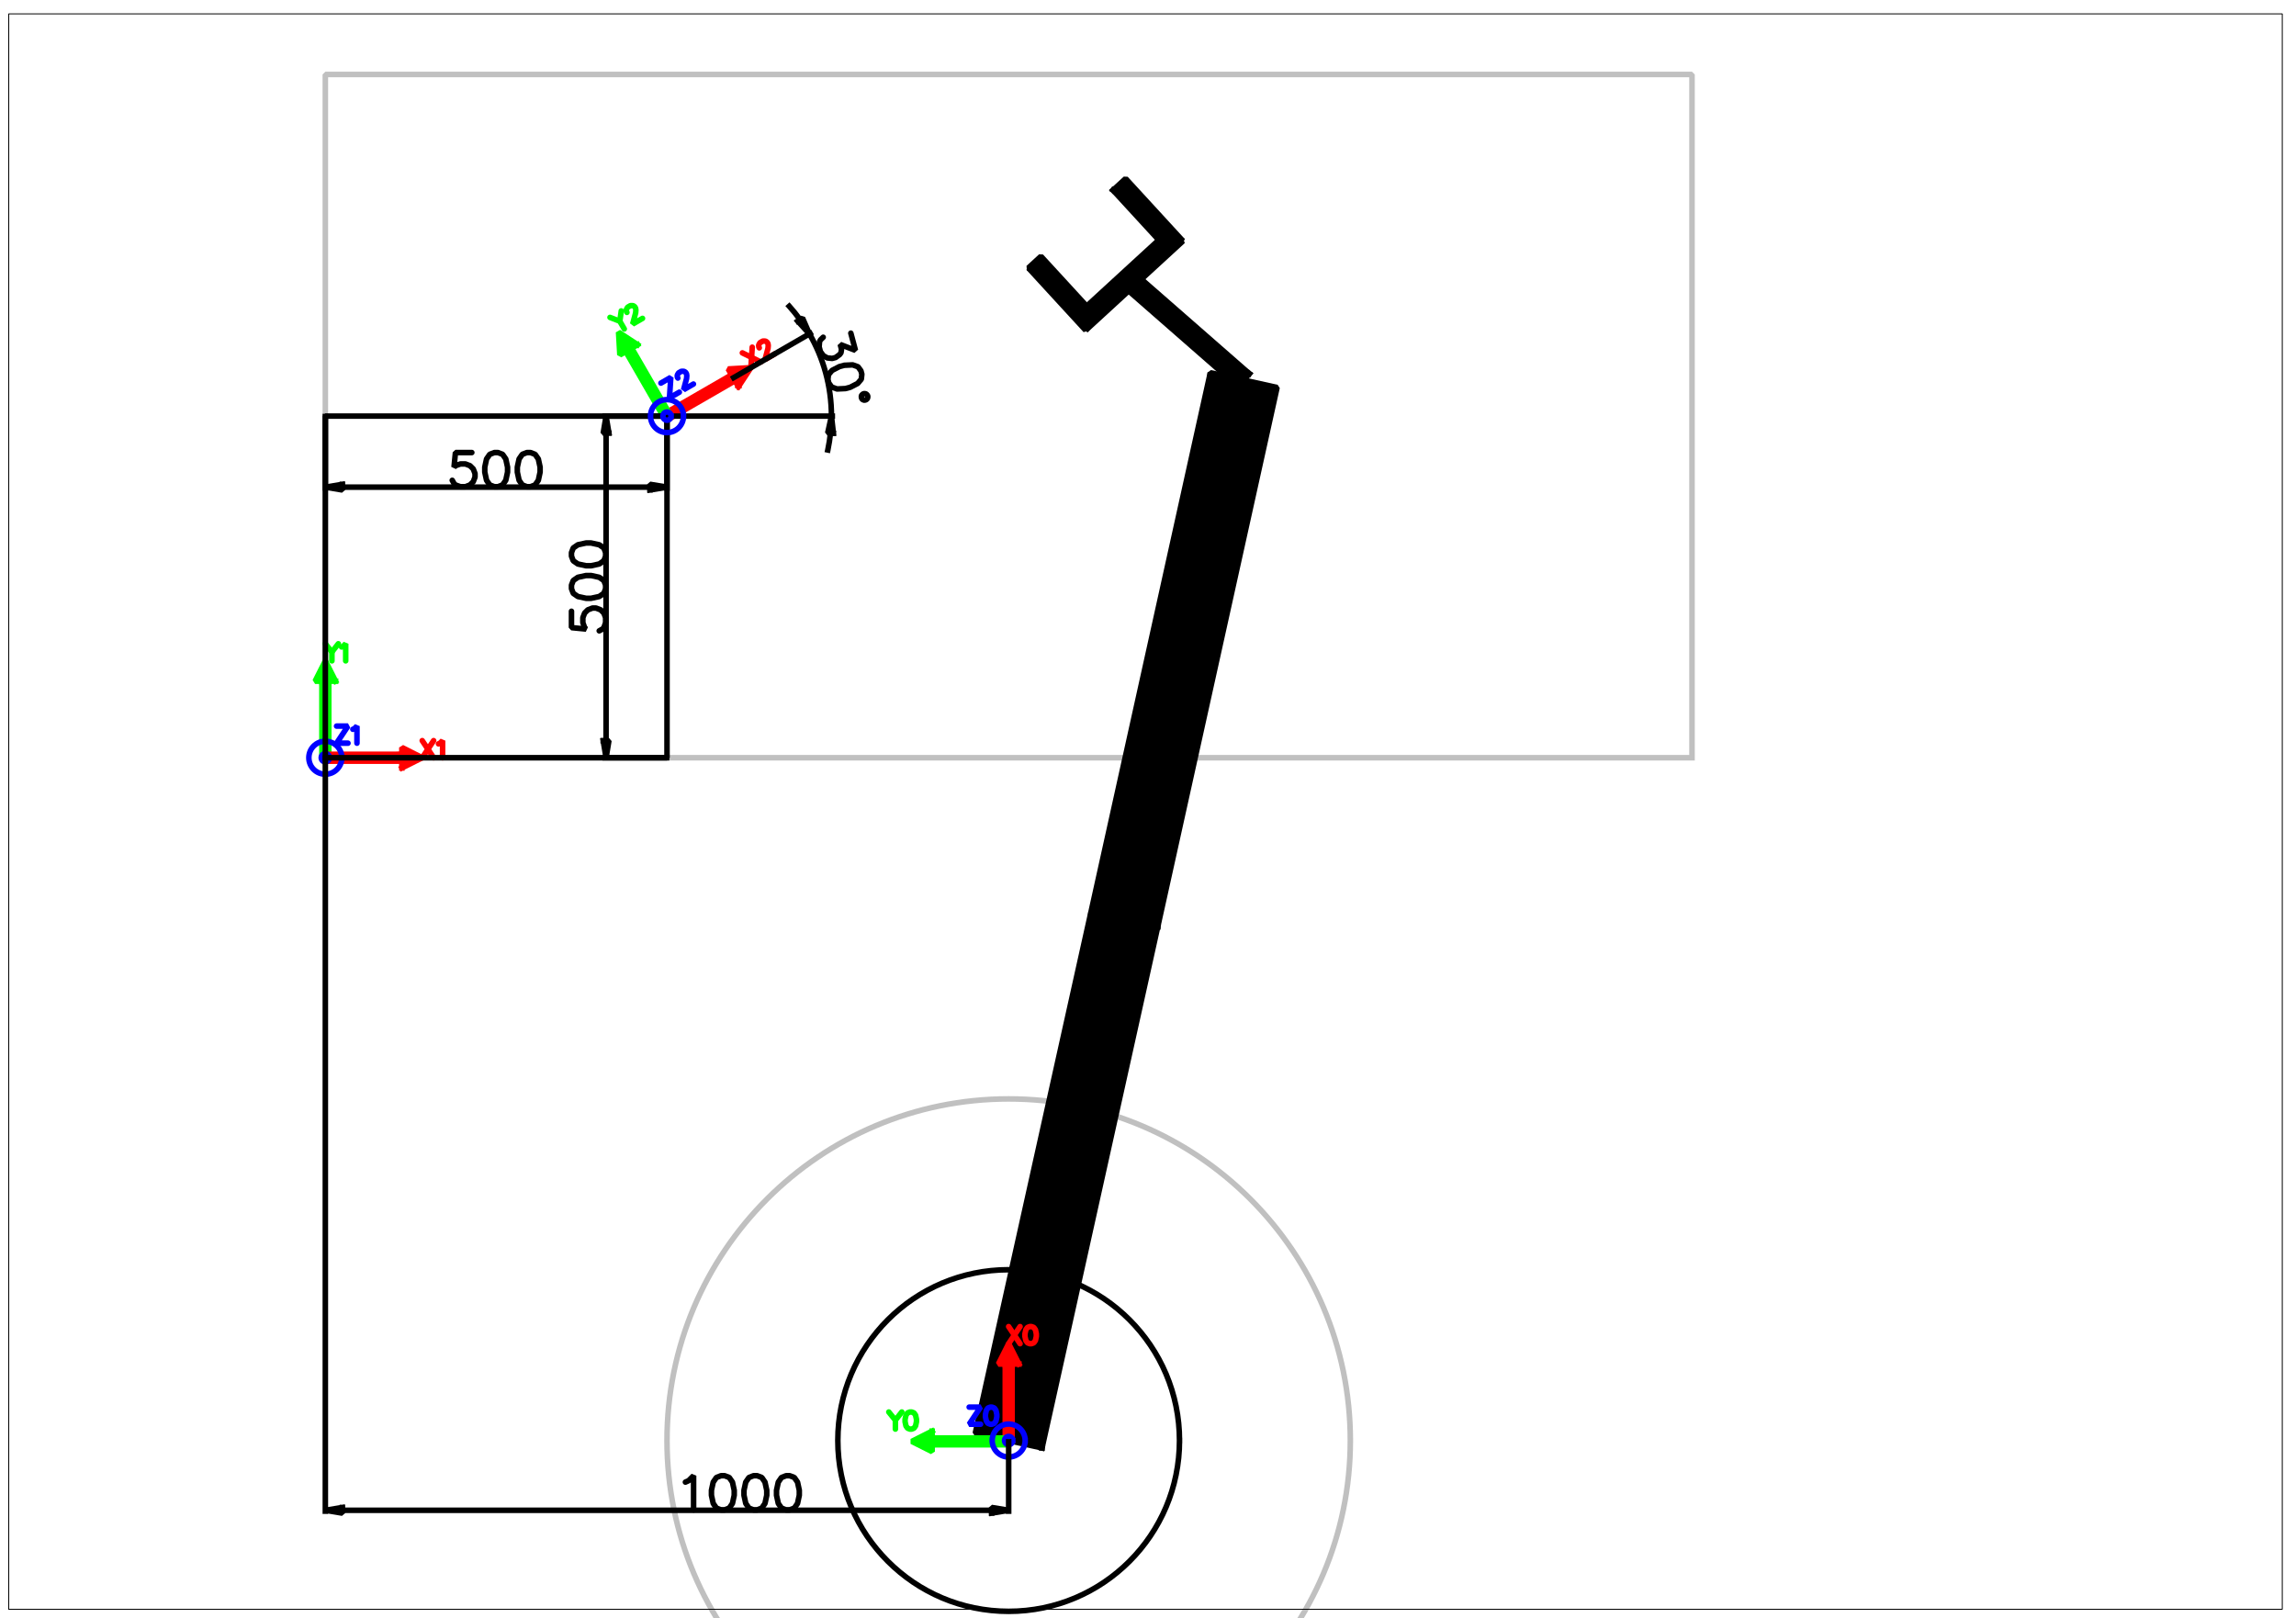 <?xml version="1.0" encoding="UTF-8" standalone="no"?>
<svg width="209.973mm" height="147.997mm"
 viewBox="0 0 2480 1748"
 xmlns="http://www.w3.org/2000/svg" xmlns:xlink="http://www.w3.org/1999/xlink"  version="1.2" baseProfile="tiny">
<title>Qt SVG Document</title>
<desc>Generated with Qt</desc>
<defs>
</defs>
<g fill="none" stroke="black" stroke-width="1" fill-rule="evenodd" stroke-linecap="square" stroke-linejoin="bevel" >

<g fill="none" stroke="#000000" stroke-opacity="1" stroke-width="1" stroke-linecap="square" stroke-linejoin="bevel" transform="matrix(1,0,0,1,0,0)"
font-family="Sans" font-size="41.667" font-weight="400" font-style="normal" 
>
</g>

<g fill="#ffffff" fill-opacity="1" stroke="none" transform="matrix(1,0,0,1,0,0)"
font-family="Sans" font-size="41.667" font-weight="400" font-style="normal" 
>
<path vector-effect="none" fill-rule="evenodd" d="M0,0 L2480,0 L2480,1748 L0,1748 L0,0"/>
</g>

<g fill="none" stroke="#000000" stroke-opacity="1" stroke-width="1" stroke-linecap="square" stroke-linejoin="bevel" transform="matrix(1,0,0,1,0,0)"
font-family="Sans" font-size="41.667" font-weight="400" font-style="normal" 
>
</g>

<g fill="#000000" fill-opacity="1" stroke="#000000" stroke-opacity="1" stroke-width="1" stroke-linecap="butt" stroke-linejoin="miter" stroke-miterlimit="2" transform="matrix(1,0,0,1,0,0)"
font-family="Sans" font-size="41.667" font-weight="400" font-style="normal" 
>
</g>

<g fill="#c0c0c0" fill-opacity="1" stroke="#c0c0c0" stroke-opacity="1" stroke-width="6" stroke-linecap="square" stroke-linejoin="bevel" transform="matrix(1,0,0,1,0,0)"
font-family="Sans" font-size="41.667" font-weight="400" font-style="normal" 
>
<polyline fill="none" vector-effect="none" points="1827.6,818.559 351.408,818.559 351.408,80.463 1827.6,80.463 1827.6,818.559 " />
</g>

<g fill="#00ff00" fill-opacity="1" stroke="#00ff00" stroke-opacity="1" stroke-width="6" stroke-linecap="round" stroke-linejoin="bevel" transform="matrix(1,0,0,1,0,0)"
font-family="Sans" font-size="41.667" font-weight="400" font-style="normal" 
>
<polyline fill="none" vector-effect="none" points="351.408,695.452 358.52,704.294 358.52,713.904 " />
<polyline fill="none" vector-effect="none" points="358.52,704.294 365.44,695.452 " />
<polyline fill="none" vector-effect="none" points="368.982,698.912 370.712,698.143 373.403,695.452 373.403,713.904 " />
</g>

<g fill="#ff0000" fill-opacity="1" stroke="#ff0000" stroke-opacity="1" stroke-width="6" stroke-linecap="round" stroke-linejoin="bevel" transform="matrix(1,0,0,1,0,0)"
font-family="Sans" font-size="41.667" font-weight="400" font-style="normal" 
>
<polyline fill="none" vector-effect="none" points="456.062,818.559 468.364,800.106 " />
<polyline fill="none" vector-effect="none" points="456.062,800.106 468.364,818.559 " />
<polyline fill="none" vector-effect="none" points="473.636,803.566 475.366,802.797 478.057,800.106 478.057,818.559 " />
</g>

<g fill="#00ff00" fill-opacity="1" stroke="#00ff00" stroke-opacity="1" stroke-width="6" stroke-linecap="square" stroke-linejoin="bevel" transform="matrix(1,0,0,1,0,0)"
font-family="Sans" font-size="41.667" font-weight="400" font-style="normal" 
>
<path vector-effect="none" fill-rule="evenodd" d="M355.099,818.559 L347.718,818.559 L347.718,735.894 L355.099,818.559"/>
<path vector-effect="none" fill-rule="evenodd" d="M355.099,818.559 L347.718,735.894 L355.099,735.894 L355.099,818.559"/>
<path vector-effect="none" fill-rule="evenodd" d="M362.48,735.894 L340.337,735.894 L351.408,713.904 L362.48,735.894"/>
</g>

<g fill="#ff0000" fill-opacity="1" stroke="#ff0000" stroke-opacity="1" stroke-width="6" stroke-linecap="square" stroke-linejoin="bevel" transform="matrix(1,0,0,1,0,0)"
font-family="Sans" font-size="41.667" font-weight="400" font-style="normal" 
>
<path vector-effect="none" fill-rule="evenodd" d="M351.408,822.249 L351.408,814.868 L434.073,814.868 L351.408,822.249"/>
<path vector-effect="none" fill-rule="evenodd" d="M351.408,822.249 L434.073,814.868 L434.073,822.249 L351.408,822.249"/>
<path vector-effect="none" fill-rule="evenodd" d="M434.073,829.63 L434.073,807.487 L456.062,818.559 L434.073,829.63"/>
</g>

<g fill="#0000ff" fill-opacity="1" stroke="#0000ff" stroke-opacity="1" stroke-width="6" stroke-linecap="square" stroke-linejoin="bevel" transform="matrix(1,0,0,1,0,0)"
font-family="Sans" font-size="41.667" font-weight="400" font-style="normal" 
>
</g>

<g fill="none" stroke="#0000ff" stroke-opacity="1" stroke-width="6" stroke-linecap="square" stroke-linejoin="bevel" transform="matrix(1,0,0,1,351.408,818.559)"
font-family="Sans" font-size="41.667" font-weight="400" font-style="normal" 
>
<path vector-effect="none" fill-rule="evenodd" d="M17.808,0 C17.808,-9.835 9.835,-17.808 0,-17.808 C-9.835,-17.808 -17.808,-9.835 -17.808,0 C-17.808,9.835 -9.835,17.808 0,17.808 C9.835,17.808 17.808,9.835 17.808,0 "/>
</g>

<g fill="#0000ff" fill-opacity="1" stroke="#0000ff" stroke-opacity="1" stroke-width="6" stroke-linecap="square" stroke-linejoin="bevel" transform="matrix(1,0,0,1,0,0)"
font-family="Sans" font-size="41.667" font-weight="400" font-style="normal" 
>
</g>

<g fill="none" stroke="#0000ff" stroke-opacity="1" stroke-width="6" stroke-linecap="square" stroke-linejoin="bevel" transform="matrix(1,0,0,1,351.408,818.559)"
font-family="Sans" font-size="41.667" font-weight="400" font-style="normal" 
>
<path vector-effect="none" fill-rule="evenodd" d="M4.452,0 C4.452,-2.459 2.459,-4.452 0,-4.452 C-2.459,-4.452 -4.452,-2.459 -4.452,0 C-4.452,2.459 -2.459,4.452 0,4.452 C2.459,4.452 4.452,2.459 4.452,0 "/>
</g>

<g fill="#0000ff" fill-opacity="1" stroke="#0000ff" stroke-opacity="1" stroke-width="6" stroke-linecap="square" stroke-linejoin="bevel" transform="matrix(1,0,0,1,0,0)"
font-family="Sans" font-size="41.667" font-weight="400" font-style="normal" 
>
</g>

<g fill="#0000ff" fill-opacity="1" stroke="#0000ff" stroke-opacity="1" stroke-width="6" stroke-linecap="round" stroke-linejoin="bevel" transform="matrix(1,0,0,1,0,0)"
font-family="Sans" font-size="41.667" font-weight="400" font-style="normal" 
>
<polyline fill="none" vector-effect="none" points="363.57,784.396 375.872,784.396 363.57,802.848 375.872,802.848 " />
<polyline fill="none" vector-effect="none" points="381.144,787.855 382.874,787.087 385.565,784.396 385.565,802.848 " />
</g>

<g fill="#c0c0c0" fill-opacity="1" stroke="#c0c0c0" stroke-opacity="1" stroke-width="6" stroke-linecap="square" stroke-linejoin="bevel" transform="matrix(1,0,0,1,0,0)"
font-family="Sans" font-size="41.667" font-weight="400" font-style="normal" 
>
</g>

<g fill="none" stroke="#c0c0c0" stroke-opacity="1" stroke-width="6" stroke-linecap="square" stroke-linejoin="bevel" transform="matrix(1,0,0,1,1089.5,1556.19)"
font-family="Sans" font-size="41.667" font-weight="400" font-style="normal" 
>
<path vector-effect="none" fill-rule="evenodd" d="M369.048,0 C369.048,-203.819 203.819,-369.048 0,-369.048 C-203.819,-369.048 -369.048,-203.819 -369.048,0 C-369.048,203.819 -203.819,369.048 0,369.048 C203.819,369.048 369.048,203.819 369.048,0 "/>
</g>

<g fill="#c0c0c0" fill-opacity="1" stroke="#c0c0c0" stroke-opacity="1" stroke-width="6" stroke-linecap="square" stroke-linejoin="bevel" transform="matrix(1,0,0,1,0,0)"
font-family="Sans" font-size="41.667" font-weight="400" font-style="normal" 
>
</g>

<g fill="#000000" fill-opacity="1" stroke="#000000" stroke-opacity="1" stroke-width="6" stroke-linecap="square" stroke-linejoin="bevel" transform="matrix(1,0,0,1,0,0)"
font-family="Sans" font-size="41.667" font-weight="400" font-style="normal" 
>
</g>

<g fill="none" stroke="#000000" stroke-opacity="1" stroke-width="6" stroke-linecap="square" stroke-linejoin="bevel" transform="matrix(1,0,0,1,1089.5,1556.19)"
font-family="Sans" font-size="41.667" font-weight="400" font-style="normal" 
>
<path vector-effect="none" fill-rule="evenodd" d="M184.524,0 C184.524,-101.91 101.91,-184.524 0,-184.524 C-101.91,-184.524 -184.524,-101.91 -184.524,0 C-184.524,101.91 -101.91,184.524 0,184.524 C101.91,184.524 184.524,101.91 184.524,0 "/>
</g>

<g fill="#000000" fill-opacity="1" stroke="#000000" stroke-opacity="1" stroke-width="6" stroke-linecap="square" stroke-linejoin="bevel" transform="matrix(1,0,0,1,0,0)"
font-family="Sans" font-size="41.667" font-weight="400" font-style="normal" 
>
<path vector-effect="none" fill-rule="evenodd" d="M1125.53,1564.19 L1053.48,1548.19 L1178.47,985.125 L1125.53,1564.19"/>
<path vector-effect="none" fill-rule="evenodd" d="M1125.53,1564.19 L1178.47,985.125 L1250.52,1001.12 L1125.53,1564.19"/>
<path vector-effect="none" fill-rule="evenodd" d="M1250.53,1001.1 L1178.46,985.149 L1307.34,402.671 L1250.53,1001.1"/>
<path vector-effect="none" fill-rule="evenodd" d="M1250.53,1001.1 L1307.34,402.671 L1379.41,418.617 L1250.53,1001.1"/>
</g>

<g fill="#ff0000" fill-opacity="1" stroke="#ff0000" stroke-opacity="1" stroke-width="6" stroke-linecap="round" stroke-linejoin="bevel" transform="matrix(1,0,0,1,0,0)"
font-family="Sans" font-size="41.667" font-weight="400" font-style="normal" 
>
<polyline fill="none" vector-effect="none" points="1089.5,1451.54 1101.8,1433.09 " />
<polyline fill="none" vector-effect="none" points="1089.5,1433.09 1101.8,1451.54 " />
<polyline fill="none" vector-effect="none" points="1112.27,1451.54 1114.19,1451.54 1116.69,1450.58 1118.42,1448.08 1119.38,1443.66 1119.38,1440.97 1118.42,1436.55 1116.69,1434.05 1114.19,1433.09 1112.27,1433.09 1109.77,1434.05 1108.04,1436.55 1107.08,1440.97 1107.08,1443.66 1108.04,1448.08 1109.77,1450.58 1112.27,1451.54 " />
</g>

<g fill="#00ff00" fill-opacity="1" stroke="#00ff00" stroke-opacity="1" stroke-width="6" stroke-linecap="round" stroke-linejoin="bevel" transform="matrix(1,0,0,1,0,0)"
font-family="Sans" font-size="41.667" font-weight="400" font-style="normal" 
>
<polyline fill="none" vector-effect="none" points="960.036,1525.38 967.147,1534.22 967.147,1543.83 " />
<polyline fill="none" vector-effect="none" points="967.147,1534.22 974.067,1525.38 " />
<polyline fill="none" vector-effect="none" points="982.799,1543.83 984.721,1543.83 987.22,1542.87 988.95,1540.37 989.911,1535.95 989.911,1533.26 988.95,1528.84 987.22,1526.34 984.721,1525.38 982.799,1525.38 980.3,1526.34 978.57,1528.84 977.609,1533.26 977.609,1535.95 978.57,1540.37 980.3,1542.87 982.799,1543.83 " />
</g>

<g fill="#ff0000" fill-opacity="1" stroke="#ff0000" stroke-opacity="1" stroke-width="6" stroke-linecap="square" stroke-linejoin="bevel" transform="matrix(1,0,0,1,0,0)"
font-family="Sans" font-size="41.667" font-weight="400" font-style="normal" 
>
<path vector-effect="none" fill-rule="evenodd" d="M1093.19,1556.19 L1085.81,1556.19 L1085.81,1473.53 L1093.19,1556.19"/>
<path vector-effect="none" fill-rule="evenodd" d="M1093.19,1556.19 L1085.81,1473.53 L1093.19,1473.53 L1093.19,1556.19"/>
<path vector-effect="none" fill-rule="evenodd" d="M1100.57,1473.53 L1078.43,1473.53 L1089.5,1451.54 L1100.57,1473.53"/>
</g>

<g fill="#00ff00" fill-opacity="1" stroke="#00ff00" stroke-opacity="1" stroke-width="6" stroke-linecap="square" stroke-linejoin="bevel" transform="matrix(1,0,0,1,0,0)"
font-family="Sans" font-size="41.667" font-weight="400" font-style="normal" 
>
<path vector-effect="none" fill-rule="evenodd" d="M1089.5,1553.42 L1089.5,1560.81 L1006.84,1560.81 L1089.5,1553.42"/>
<path vector-effect="none" fill-rule="evenodd" d="M1089.5,1553.42 L1006.84,1560.81 L1006.84,1553.42 L1089.5,1553.42"/>
<path vector-effect="none" fill-rule="evenodd" d="M1006.84,1546.04 L1006.84,1568.19 L984.849,1557.12 L1006.84,1546.04"/>
</g>

<g fill="#0000ff" fill-opacity="1" stroke="#0000ff" stroke-opacity="1" stroke-width="6" stroke-linecap="square" stroke-linejoin="bevel" transform="matrix(1,0,0,1,0,0)"
font-family="Sans" font-size="41.667" font-weight="400" font-style="normal" 
>
</g>

<g fill="none" stroke="#0000ff" stroke-opacity="1" stroke-width="6" stroke-linecap="square" stroke-linejoin="bevel" transform="matrix(1,0,0,1,1089.5,1556.19)"
font-family="Sans" font-size="41.667" font-weight="400" font-style="normal" 
>
<path vector-effect="none" fill-rule="evenodd" d="M17.808,0 C17.808,-9.835 9.835,-17.808 0,-17.808 C-9.835,-17.808 -17.808,-9.835 -17.808,0 C-17.808,9.835 -9.835,17.808 0,17.808 C9.835,17.808 17.808,9.835 17.808,0 "/>
</g>

<g fill="#0000ff" fill-opacity="1" stroke="#0000ff" stroke-opacity="1" stroke-width="6" stroke-linecap="square" stroke-linejoin="bevel" transform="matrix(1,0,0,1,0,0)"
font-family="Sans" font-size="41.667" font-weight="400" font-style="normal" 
>
</g>

<g fill="none" stroke="#0000ff" stroke-opacity="1" stroke-width="6" stroke-linecap="square" stroke-linejoin="bevel" transform="matrix(1,0,0,1,1089.5,1556.19)"
font-family="Sans" font-size="41.667" font-weight="400" font-style="normal" 
>
<path vector-effect="none" fill-rule="evenodd" d="M4.452,0 C4.452,-2.459 2.459,-4.452 0,-4.452 C-2.459,-4.452 -4.452,-2.459 -4.452,0 C-4.452,2.459 -2.459,4.452 0,4.452 C2.459,4.452 4.452,2.459 4.452,0 "/>
</g>

<g fill="#0000ff" fill-opacity="1" stroke="#0000ff" stroke-opacity="1" stroke-width="6" stroke-linecap="square" stroke-linejoin="bevel" transform="matrix(1,0,0,1,0,0)"
font-family="Sans" font-size="41.667" font-weight="400" font-style="normal" 
>
</g>

<g fill="#0000ff" fill-opacity="1" stroke="#0000ff" stroke-opacity="1" stroke-width="6" stroke-linecap="round" stroke-linejoin="bevel" transform="matrix(1,0,0,1,0,0)"
font-family="Sans" font-size="41.667" font-weight="400" font-style="normal" 
>
<polyline fill="none" vector-effect="none" points="1046.85,1520.11 1059.15,1520.11 1046.85,1538.56 1059.15,1538.56 " />
<polyline fill="none" vector-effect="none" points="1069.61,1538.56 1071.53,1538.56 1074.03,1537.6 1075.76,1535.1 1076.72,1530.68 1076.72,1527.99 1075.76,1523.57 1074.03,1521.07 1071.53,1520.11 1069.61,1520.11 1067.11,1521.07 1065.38,1523.57 1064.42,1527.99 1064.42,1530.68 1065.38,1535.1 1067.11,1537.6 1069.61,1538.56 " />
</g>

<g fill="#000000" fill-opacity="1" stroke="#000000" stroke-opacity="1" stroke-width="6" stroke-linecap="square" stroke-linejoin="bevel" transform="matrix(1,0,0,1,0,0)"
font-family="Sans" font-size="41.667" font-weight="400" font-style="normal" 
>
<path vector-effect="none" fill-rule="evenodd" d="M1349.45,403.7 L1337.3,417.588 L1212.89,308.752 L1349.45,403.7"/>
<path vector-effect="none" fill-rule="evenodd" d="M1349.45,403.7 L1212.89,308.752 L1225.04,294.864 L1349.45,403.7"/>
<path vector-effect="none" fill-rule="evenodd" d="M1202.24,205.456 L1215.84,192.976 L1277.73,260.381 L1202.24,205.456"/>
<path vector-effect="none" fill-rule="evenodd" d="M1202.24,205.456 L1277.73,260.381 L1251.66,259.269 L1202.24,205.456"/>
<path vector-effect="none" fill-rule="evenodd" d="M1251.66,259.269 L1277.73,260.381 L1172.69,356.826 L1251.66,259.269"/>
<path vector-effect="none" fill-rule="evenodd" d="M1251.66,259.269 L1172.69,356.826 L1173.8,330.754 L1251.66,259.269"/>
<path vector-effect="none" fill-rule="evenodd" d="M1173.8,330.754 L1172.69,356.826 L1110.8,289.42 L1173.8,330.754"/>
<path vector-effect="none" fill-rule="evenodd" d="M1173.8,330.754 L1110.8,289.42 L1124.39,276.94 L1173.8,330.754"/>
</g>

<g fill="#ff0000" fill-opacity="1" stroke="#ff0000" stroke-opacity="1" stroke-width="6" stroke-linecap="square" stroke-linejoin="bevel" transform="matrix(1,0,0,1,0,0)"
font-family="Sans" font-size="41.667" font-weight="400" font-style="normal" 
>
<path vector-effect="none" fill-rule="evenodd" d="M722.301,452.707 L718.61,446.315 L790.2,404.983 L722.301,452.707"/>
<path vector-effect="none" fill-rule="evenodd" d="M722.301,452.707 L790.2,404.983 L793.891,411.375 L722.301,452.707"/>
<path vector-effect="none" fill-rule="evenodd" d="M797.581,417.767 L786.51,398.59 L811.089,397.184 L797.581,417.767"/>
</g>

<g fill="#00ff00" fill-opacity="1" stroke="#00ff00" stroke-opacity="1" stroke-width="6" stroke-linecap="square" stroke-linejoin="bevel" transform="matrix(1,0,0,1,0,0)"
font-family="Sans" font-size="41.667" font-weight="400" font-style="normal" 
>
<path vector-effect="none" fill-rule="evenodd" d="M723.652,447.666 L717.26,451.356 L675.927,379.766 L723.652,447.666"/>
<path vector-effect="none" fill-rule="evenodd" d="M723.652,447.666 L675.927,379.766 L682.319,376.076 L723.652,447.666"/>
<path vector-effect="none" fill-rule="evenodd" d="M688.711,372.385 L669.535,383.457 L668.129,358.878 L688.711,372.385"/>
</g>

<g fill="#00ff00" fill-opacity="1" stroke="#00ff00" stroke-opacity="1" stroke-width="6" stroke-linecap="round" stroke-linejoin="bevel" transform="matrix(1,0,0,1,0,0)"
font-family="Sans" font-size="41.667" font-weight="400" font-style="normal" 
>
<polyline fill="none" vector-effect="none" points="658.902,342.898 669.482,346.999 674.288,355.322 " />
<polyline fill="none" vector-effect="none" points="669.482,346.999 671.054,335.882 " />
<polyline fill="none" vector-effect="none" points="677.164,337.459 676.684,336.626 676.485,334.744 676.933,333.598 677.95,331.9 680.947,330.17 682.925,330.138 684.142,330.323 685.673,331.437 686.538,332.935 686.833,334.984 686.584,338.013 683.348,350.091 694.001,343.94 " />
</g>

<g fill="#ff0000" fill-opacity="1" stroke="#ff0000" stroke-opacity="1" stroke-width="6" stroke-linecap="round" stroke-linejoin="bevel" transform="matrix(1,0,0,1,0,0)"
font-family="Sans" font-size="41.667" font-weight="400" font-style="normal" 
>
<polyline fill="none" vector-effect="none" points="811.089,397.184 812.516,375.053 " />
<polyline fill="none" vector-effect="none" points="801.863,381.204 821.742,391.033 " />
<polyline fill="none" vector-effect="none" points="820.125,375.765 819.644,374.933 819.445,373.05 819.893,371.904 820.911,370.206 823.907,368.476 825.886,368.444 827.102,368.629 828.633,369.743 829.498,371.241 829.793,373.29 829.545,376.319 826.308,388.397 836.962,382.246 " />
</g>

<g fill="#0000ff" fill-opacity="1" stroke="#0000ff" stroke-opacity="1" stroke-width="6" stroke-linecap="round" stroke-linejoin="bevel" transform="matrix(1,0,0,1,0,0)"
font-family="Sans" font-size="41.667" font-weight="400" font-style="normal" 
>
<polyline fill="none" vector-effect="none" points="713.907,413.844 724.56,407.693 723.133,429.824 733.786,423.673 " />
<polyline fill="none" vector-effect="none" points="732.169,408.405 731.688,407.573 731.489,405.69 731.937,404.544 732.955,402.847 735.951,401.117 737.93,401.084 739.146,401.269 740.677,402.383 741.542,403.881 741.837,405.93 741.588,408.959 738.352,421.037 749.006,414.887 " />
</g>

<g fill="#000000" fill-opacity="1" stroke="#000000" stroke-opacity="1" stroke-width="6" stroke-linecap="square" stroke-linejoin="bevel" transform="matrix(1,0,0,1,0,0)"
font-family="Sans" font-size="41.667" font-weight="400" font-style="normal" 
>
<polyline fill="none" vector-effect="none" points="351.408,818.559 351.408,449.511 720.456,449.511 720.456,818.559 351.408,818.559 " />
<polyline fill="none" vector-effect="none" points="720.917,449.511 899,449.511 " />
<polyline fill="none" vector-effect="none" points="792.445,407.948 875.08,360.239 " />
</g>

<g fill="none" stroke="#000000" stroke-opacity="1" stroke-width="6" stroke-linecap="square" stroke-linejoin="bevel" transform="matrix(0.978,0.206,-0.206,0.978,720.456,449.511)"
font-family="Sans" font-size="41.667" font-weight="400" font-style="normal" 
>
<path vector-effect="none" fill-rule="evenodd" d="M177.622,0 C177.622,-6.246 177.299,-12.416 176.67,-18.496 "/>
</g>

<g fill="#000000" fill-opacity="1" stroke="#000000" stroke-opacity="1" stroke-width="6" stroke-linecap="square" stroke-linejoin="bevel" transform="matrix(1,0,0,1,0,0)"
font-family="Sans" font-size="41.667" font-weight="400" font-style="normal" 
>
</g>

<g fill="none" stroke="#000000" stroke-opacity="1" stroke-width="6" stroke-linecap="square" stroke-linejoin="bevel" transform="matrix(0.809,-0.587,0.587,0.809,720.456,449.511)"
font-family="Sans" font-size="41.667" font-weight="400" font-style="normal" 
>
<path vector-effect="none" fill-rule="evenodd" d="M177.622,0 C177.622,-6.246 177.299,-12.416 176.67,-18.496 "/>
</g>

<g fill="#000000" fill-opacity="1" stroke="#000000" stroke-opacity="1" stroke-width="6" stroke-linecap="square" stroke-linejoin="bevel" transform="matrix(1,0,0,1,0,0)"
font-family="Sans" font-size="41.667" font-weight="400" font-style="normal" 
>
</g>

<g fill="none" stroke="#000000" stroke-opacity="1" stroke-width="6" stroke-linecap="square" stroke-linejoin="bevel" transform="matrix(1,0,0,1,720.456,449.511)"
font-family="Sans" font-size="41.667" font-weight="400" font-style="normal" 
>
<path vector-effect="none" fill-rule="evenodd" d="M177.622,0 C177.622,-32.366 168.965,-62.709 153.841,-88.842 "/>
</g>

<g fill="#000000" fill-opacity="1" stroke="#000000" stroke-opacity="1" stroke-width="6" stroke-linecap="square" stroke-linejoin="bevel" transform="matrix(1,0,0,1,0,0)"
font-family="Sans" font-size="41.667" font-weight="400" font-style="normal" 
>
<path vector-effect="none" fill-rule="evenodd" d="M900.19,468.098 L894.048,467.779 L898.078,449.511 L900.19,468.098"/>
<path vector-effect="none" fill-rule="evenodd" d="M861.657,346.895 L866.817,343.547 L874.281,360.7 L861.657,346.895"/>
</g>

<g fill="#000000" fill-opacity="1" stroke="#000000" stroke-opacity="1" stroke-width="6" stroke-linecap="round" stroke-linejoin="bevel" transform="matrix(1,0,0,1,0,0)"
font-family="Sans" font-size="41.667" font-weight="400" font-style="normal" 
>
<polyline fill="none" vector-effect="none" points="919.021,359.918 923.996,378.485 907.571,372.14 908.964,377.339 908.374,381.079 906.915,383.061 902.585,386.211 898.872,387.206 893.547,386.643 889.31,384.197 886.16,379.867 884.767,374.668 885.231,368.972 886.318,367.089 889.162,364.337 " />
<polyline fill="none" vector-effect="none" points="894.262,410.104 895.257,413.817 898.407,418.147 904.13,420.195 913.168,419.763 918.366,418.37 926.409,414.225 930.341,409.59 930.904,404.265 929.909,400.552 926.759,396.222 921.036,394.174 911.998,394.605 906.8,395.998 898.757,400.143 894.825,404.779 894.262,410.104 " />
<polyline fill="none" vector-effect="none" points="930.432,429.237 930.73,430.351 931.4,431.366 932.342,431.91 933.655,432.354 935.511,431.856 936.797,430.716 937.242,429.403 937.314,428.189 937.115,427.446 936.446,426.432 935.404,425.517 933.72,425.172 932.235,425.57 930.949,426.711 930.405,427.653 930.432,429.237 " />
</g>

<g fill="#000000" fill-opacity="1" stroke="#000000" stroke-opacity="1" stroke-width="6" stroke-linecap="square" stroke-linejoin="bevel" transform="matrix(1,0,0,1,0,0)"
font-family="Sans" font-size="41.667" font-weight="400" font-style="normal" 
>
<polyline fill="none" vector-effect="none" points="719.994,449.511 653.714,449.511 " />
<polyline fill="none" vector-effect="none" points="719.994,818.559 653.714,818.559 " />
<polyline fill="none" vector-effect="none" points="654.637,467.963 654.637,800.106 " />
<path vector-effect="none" fill-rule="evenodd" d="M657.712,467.963 L651.561,467.963 L654.637,449.511 L657.712,467.963"/>
<path vector-effect="none" fill-rule="evenodd" d="M651.561,800.106 L657.712,800.106 L654.637,818.559 L651.561,800.106"/>
</g>

<g fill="#000000" fill-opacity="1" stroke="#000000" stroke-opacity="1" stroke-width="6" stroke-linecap="round" stroke-linejoin="bevel" transform="matrix(1,0,0,1,0,0)"
font-family="Sans" font-size="41.667" font-weight="400" font-style="normal" 
>
<polyline fill="none" vector-effect="none" points="617.271,660.34 617.271,678.024 633.032,679.562 631.494,678.024 629.572,672.642 629.572,667.26 631.494,662.263 634.954,658.803 639.952,656.881 643.796,656.881 648.794,658.803 652.253,662.263 654.175,667.26 654.175,672.642 652.253,678.024 650.716,679.562 647.256,681.484 " />
<polyline fill="none" vector-effect="none" points="654.175,635.957 654.175,632.113 652.253,627.115 647.256,623.655 638.414,621.733 633.032,621.733 624.19,623.655 619.193,627.115 617.271,632.113 617.271,635.957 619.193,640.954 624.19,644.414 633.032,646.336 638.414,646.336 647.256,644.414 652.253,640.954 654.175,635.957 " />
<polyline fill="none" vector-effect="none" points="654.175,600.81 654.175,596.965 652.253,591.968 647.256,588.508 638.414,586.586 633.032,586.586 624.19,588.508 619.193,591.968 617.271,596.965 617.271,600.81 619.193,605.807 624.19,609.267 633.032,611.189 638.414,611.189 647.256,609.267 652.253,605.807 654.175,600.81 " />
</g>

<g fill="#000000" fill-opacity="1" stroke="#000000" stroke-opacity="1" stroke-width="6" stroke-linecap="square" stroke-linejoin="bevel" transform="matrix(1,0,0,1,0,0)"
font-family="Sans" font-size="41.667" font-weight="400" font-style="normal" 
>
<polyline fill="none" vector-effect="none" points="720.456,449.972 720.456,527.178 " />
<polyline fill="none" vector-effect="none" points="351.408,449.972 351.408,527.178 " />
<polyline fill="none" vector-effect="none" points="702.003,526.256 369.86,526.256 " />
<path vector-effect="none" fill-rule="evenodd" d="M702.003,529.331 L702.003,523.18 L720.456,526.256 L702.003,529.331"/>
<path vector-effect="none" fill-rule="evenodd" d="M369.86,523.18 L369.86,529.331 L351.408,526.256 L369.86,523.18"/>
</g>

<g fill="#000000" fill-opacity="1" stroke="#000000" stroke-opacity="1" stroke-width="6" stroke-linecap="round" stroke-linejoin="bevel" transform="matrix(1,0,0,1,0,0)"
font-family="Sans" font-size="41.667" font-weight="400" font-style="normal" 
>
<polyline fill="none" vector-effect="none" points="509.626,488.89 491.943,488.89 490.405,504.651 491.943,503.113 497.325,501.191 502.707,501.191 507.704,503.113 511.164,506.573 513.086,511.571 513.086,515.415 511.164,520.412 507.704,523.872 502.707,525.794 497.325,525.794 491.943,523.872 490.405,522.334 488.483,518.875 " />
<polyline fill="none" vector-effect="none" points="534.01,525.794 537.854,525.794 542.852,523.872 546.311,518.875 548.233,510.033 548.233,504.651 546.311,495.809 542.852,490.812 537.854,488.89 534.01,488.89 529.012,490.812 525.552,495.809 523.63,504.651 523.63,510.033 525.552,518.875 529.012,523.872 534.01,525.794 " />
<polyline fill="none" vector-effect="none" points="569.157,525.794 573.001,525.794 577.999,523.872 581.459,518.875 583.381,510.033 583.381,504.651 581.459,495.809 577.999,490.812 573.001,488.89 569.157,488.89 564.16,490.812 560.7,495.809 558.778,504.651 558.778,510.033 560.7,518.875 564.16,523.872 569.157,525.794 " />
</g>

<g fill="#000000" fill-opacity="1" stroke="#000000" stroke-opacity="1" stroke-width="6" stroke-linecap="square" stroke-linejoin="bevel" transform="matrix(1,0,0,1,0,0)"
font-family="Sans" font-size="41.667" font-weight="400" font-style="normal" 
>
<polyline fill="none" vector-effect="none" points="351.408,819.02 351.408,1632.48 " />
<polyline fill="none" vector-effect="none" points="1089.5,1557.58 1089.5,1632.48 " />
<polyline fill="none" vector-effect="none" points="369.86,1631.55 1071.05,1631.55 " />
<path vector-effect="none" fill-rule="evenodd" d="M369.86,1628.48 L369.86,1634.63 L351.408,1631.55 L369.86,1628.48"/>
<path vector-effect="none" fill-rule="evenodd" d="M1071.05,1634.63 L1071.05,1628.48 L1089.5,1631.55 L1071.05,1634.63"/>
</g>

<g fill="#000000" fill-opacity="1" stroke="#000000" stroke-opacity="1" stroke-width="6" stroke-linecap="round" stroke-linejoin="bevel" transform="matrix(1,0,0,1,0,0)"
font-family="Sans" font-size="41.667" font-weight="400" font-style="normal" 
>
<polyline fill="none" vector-effect="none" points="740.335,1601.11 743.795,1599.57 749.177,1594.19 749.177,1631.09 " />
<polyline fill="none" vector-effect="none" points="778.832,1631.09 782.676,1631.09 787.674,1629.17 791.134,1624.17 793.056,1615.33 793.056,1609.95 791.134,1601.11 787.674,1596.11 782.676,1594.19 778.832,1594.19 773.835,1596.11 770.375,1601.11 768.453,1609.95 768.453,1615.33 770.375,1624.17 773.835,1629.17 778.832,1631.09 " />
<polyline fill="none" vector-effect="none" points="813.98,1631.09 817.824,1631.09 822.821,1629.17 826.281,1624.17 828.203,1615.33 828.203,1609.95 826.281,1601.11 822.821,1596.11 817.824,1594.19 813.98,1594.19 808.982,1596.11 805.522,1601.11 803.6,1609.95 803.6,1615.33 805.522,1624.17 808.982,1629.17 813.98,1631.09 " />
<polyline fill="none" vector-effect="none" points="849.127,1631.09 852.971,1631.09 857.969,1629.17 861.429,1624.17 863.351,1615.33 863.351,1609.95 861.429,1601.11 857.969,1596.11 852.971,1594.19 849.127,1594.19 844.129,1596.11 840.67,1601.11 838.748,1609.95 838.748,1615.33 840.67,1624.17 844.129,1629.17 849.127,1631.09 " />
</g>

<g fill="#0000ff" fill-opacity="1" stroke="#0000ff" stroke-opacity="1" stroke-width="6" stroke-linecap="square" stroke-linejoin="bevel" transform="matrix(1,0,0,1,0,0)"
font-family="Sans" font-size="41.667" font-weight="400" font-style="normal" 
>
</g>

<g fill="none" stroke="#0000ff" stroke-opacity="1" stroke-width="6" stroke-linecap="square" stroke-linejoin="bevel" transform="matrix(1,0,0,1,720.456,449.511)"
font-family="Sans" font-size="41.667" font-weight="400" font-style="normal" 
>
<path vector-effect="none" fill-rule="evenodd" d="M4.452,0 C4.452,-2.459 2.459,-4.452 0,-4.452 C-2.459,-4.452 -4.452,-2.459 -4.452,0 C-4.452,2.459 -2.459,4.452 0,4.452 C2.459,4.452 4.452,2.459 4.452,0 "/>
</g>

<g fill="#0000ff" fill-opacity="1" stroke="#0000ff" stroke-opacity="1" stroke-width="6" stroke-linecap="square" stroke-linejoin="bevel" transform="matrix(1,0,0,1,0,0)"
font-family="Sans" font-size="41.667" font-weight="400" font-style="normal" 
>
</g>

<g fill="none" stroke="#0000ff" stroke-opacity="1" stroke-width="6" stroke-linecap="square" stroke-linejoin="bevel" transform="matrix(1,0,0,1,720.456,449.511)"
font-family="Sans" font-size="41.667" font-weight="400" font-style="normal" 
>
<path vector-effect="none" fill-rule="evenodd" d="M17.808,0 C17.808,-9.835 9.835,-17.808 0,-17.808 C-9.835,-17.808 -17.808,-9.835 -17.808,0 C-17.808,9.835 -9.835,17.808 0,17.808 C9.835,17.808 17.808,9.835 17.808,0 "/>
</g>

<g fill="#0000ff" fill-opacity="1" stroke="#0000ff" stroke-opacity="1" stroke-width="6" stroke-linecap="square" stroke-linejoin="bevel" transform="matrix(1,0,0,1,0,0)"
font-family="Sans" font-size="41.667" font-weight="400" font-style="normal" 
>
</g>

<g fill="#0000ff" fill-opacity="1" stroke="#0000ff" stroke-opacity="1" stroke-width="6" stroke-linecap="square" stroke-linejoin="bevel" transform="matrix(1,0,0,1,0,0)"
font-family="Sans" font-size="41.667" font-weight="400" font-style="normal" 
>
</g>

<g fill="#0000ff" fill-opacity="1" stroke="#0000ff" stroke-opacity="1" stroke-width="6" stroke-linecap="square" stroke-linejoin="bevel" transform="matrix(1,0,0,1,0,0)"
font-family="Sans" font-size="41.667" font-weight="400" font-style="normal" 
>
</g>

<g fill="none" stroke="#000000" stroke-opacity="1" stroke-width="1" stroke-linecap="square" stroke-linejoin="bevel" transform="matrix(1,0,0,1,0,0)"
font-family="Sans" font-size="41.667" font-weight="400" font-style="normal" 
>
</g>

<g fill="#000000" fill-opacity="1" stroke="#000000" stroke-opacity="1" stroke-width="1" stroke-linecap="butt" stroke-linejoin="miter" stroke-miterlimit="2" transform="matrix(1,0,0,1,0,0)"
font-family="Sans" font-size="41.667" font-weight="400" font-style="normal" 
>
</g>

<g fill="#000000" fill-opacity="1" stroke="#000000" stroke-opacity="1" stroke-width="1" stroke-linecap="square" stroke-linejoin="bevel" transform="matrix(1,0,0,1,0,0)"
font-family="Sans" font-size="41.667" font-weight="400" font-style="normal" 
>
<polyline fill="none" vector-effect="non-scaling-stroke" points="9.448,1738.46 9.448,14.976 2465.19,14.976 2465.19,1738.46 9.448,1738.46 " />
</g>

<g fill="#000000" fill-opacity="1" stroke="#000000" stroke-opacity="1" stroke-width="1" stroke-linecap="square" stroke-linejoin="bevel" transform="matrix(1,0,0,1,0,0)"
font-family="Sans" font-size="41.667" font-weight="400" font-style="normal" 
>
</g>

<g fill="#000000" fill-opacity="1" stroke="#000000" stroke-opacity="1" stroke-width="1" stroke-linecap="square" stroke-linejoin="bevel" transform="matrix(1,0,0,1,0,0)"
font-family="Sans" font-size="41.667" font-weight="400" font-style="normal" 
>
</g>

<g fill="none" stroke="#000000" stroke-opacity="1" stroke-width="1" stroke-linecap="square" stroke-linejoin="bevel" transform="matrix(1,0,0,1,0,0)"
font-family="Sans" font-size="41.667" font-weight="400" font-style="normal" 
>
</g>
</g>
</svg>
